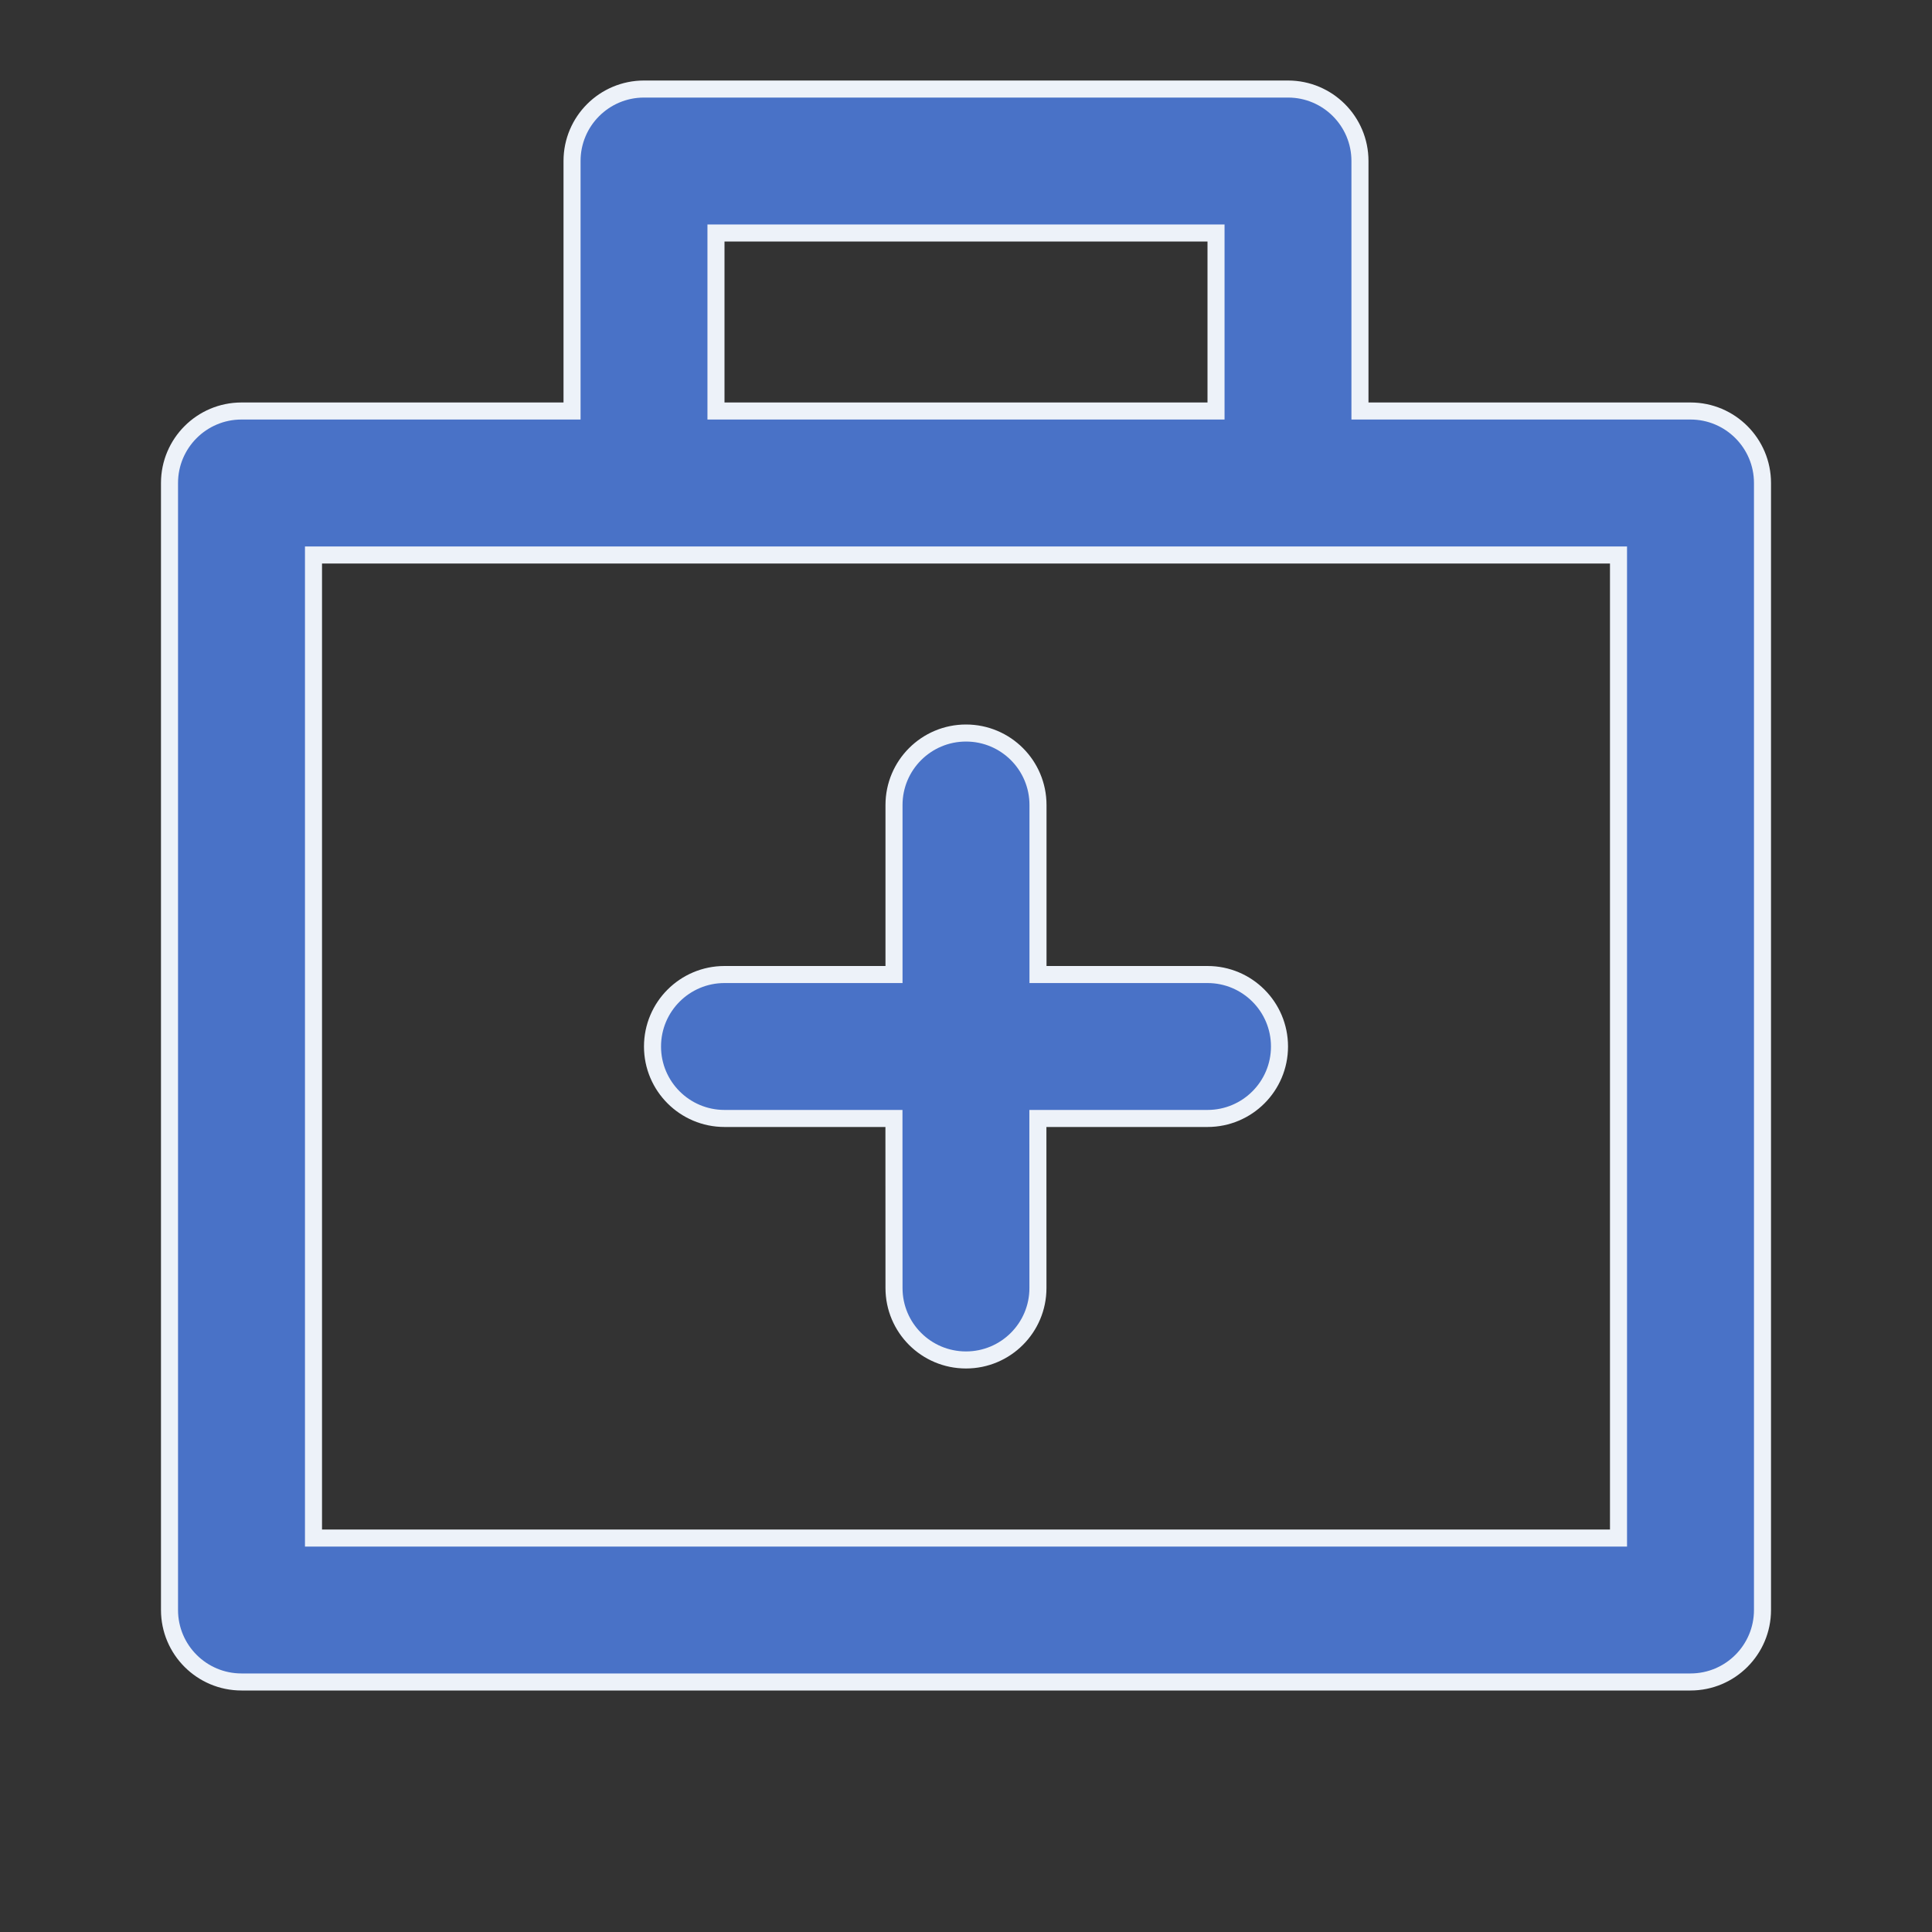 <svg width="34" height="34" viewBox="0 0 34 34" fill="none" xmlns="http://www.w3.org/2000/svg">
<rect x="0" y="0" width="34" height="34" fill="#333333" stroke="none"/>
<path d="M23.933 7.083V7.233H24.084H29.75C30.449 7.233 31.017 7.801 31.017 8.5V28.333C31.017 29.033 30.449 29.6 29.75 29.6H4.25C3.551 29.6 2.983 29.033 2.983 28.333V8.5C2.983 7.801 3.551 7.233 4.25 7.233H9.917H10.067V7.083V2.833C10.067 2.134 10.634 1.567 11.334 1.567H22.667C23.366 1.567 23.933 2.134 23.933 2.833V7.083ZM28.483 9.917V9.767H28.334H5.667H5.517V9.917V26.917V27.067H5.667H28.334H28.483V26.917V9.917ZM18.267 17V17.15H18.417H21.25C21.95 17.15 22.517 17.717 22.517 18.417C22.517 19.116 21.95 19.683 21.25 19.683H18.415H18.265L18.265 19.834L18.266 22.666C18.267 23.366 17.699 23.933 17 23.933C16.3 23.933 15.733 23.367 15.733 22.667L15.732 19.833L15.732 19.683H15.582H12.75C12.051 19.683 11.483 19.116 11.483 18.417C11.483 17.717 12.051 17.15 12.75 17.15H15.584H15.733V17V14.167C15.733 13.467 16.301 12.9 17 12.9C17.7 12.9 18.267 13.467 18.267 14.167V17ZM21.4 4.25V4.1H21.25H12.75H12.6V4.25V7.083V7.233H12.75H21.25H21.4V7.083V4.25Z" fill="#4972C7" stroke="#EDF2F9" stroke-width="0.3"/>
</svg>
